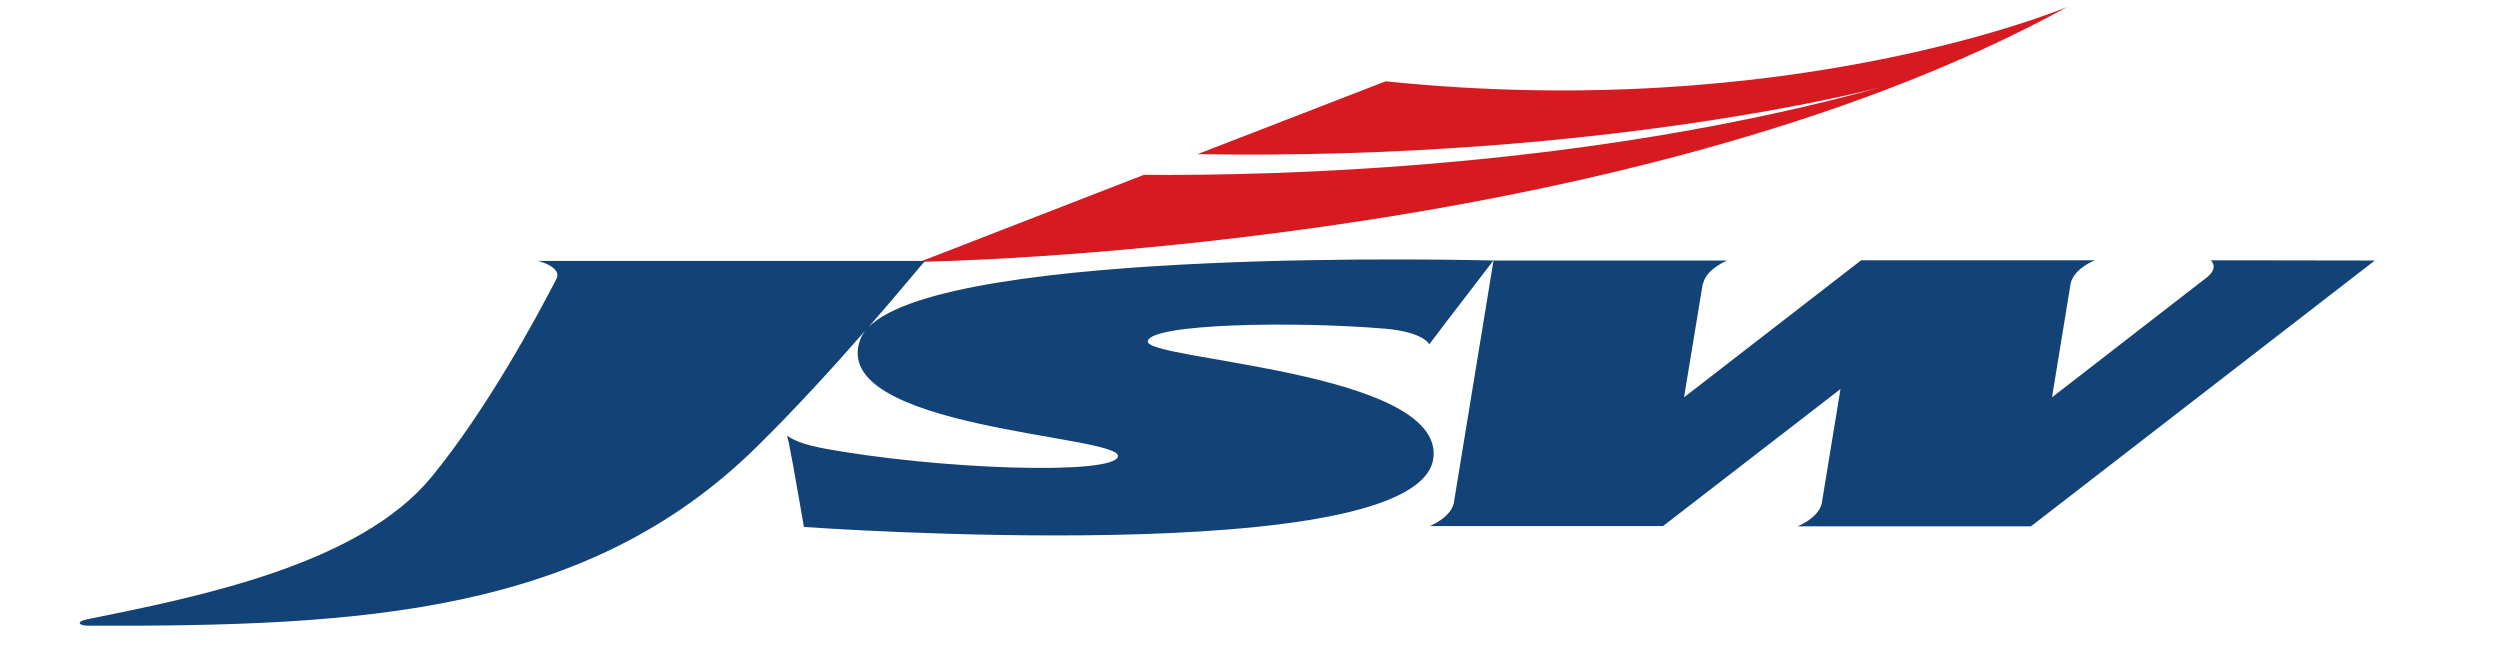 <svg xmlns="http://www.w3.org/2000/svg" xmlns:xlink="http://www.w3.org/1999/xlink" version="1.1" width="300" height="80" viewBox="0 0 300 80" xml:space="preserve">
<desc>Created with Fabric.js 3.5.0</desc>
<defs>
</defs>
<rect x="0" y="0" width="100%" height="100%" fill="rgba(255,255,255,0)"/>
<g transform="matrix(0.459 0 0 0.261 149.667 38.988)" id="888175">
<g style="" vector-effect="non-scaling-stroke">
		<g transform="matrix(1 0 0 1 64.4 -87.6)" id="layer">
<path style="stroke: none; stroke-width: 1; stroke-dasharray: none; stroke-linecap: butt; stroke-dashoffset: 0; stroke-linejoin: miter; stroke-miterlimit: 4; is-custom-font: none; font-file-url: none; fill: rgb(215,25,32); fill-rule: nonzero; opacity: 1;" transform=" translate(-390.4, -238.4)" d="M 362.2 214 L 313 247.5 c 106.5 3.1 178.9 -30.9 178.9 -30.9 c -77.2 37.6 -158.7 40.9 -192.9 40.4 l -58.6 40 c 0 0 183.3 -4.6 300 -117.2 C 540.3 179.9 468.2 233.3 362.2 214" stroke-linecap="round"/>
</g>
		<g transform="matrix(1 0 0 1 -5.213 54.111)" id="layer">
<path style="stroke: none; stroke-width: 1; stroke-dasharray: none; stroke-linecap: butt; stroke-dashoffset: 0; stroke-linejoin: miter; stroke-miterlimit: 4; is-custom-font: none; font-file-url: none; fill: rgb(19,66,118); fill-rule: nonzero; opacity: 1;" transform=" translate(-320.787, -380.111)" d="M 582.7 296.3 L 582.7 296.3 h -4.8 c 0 0 2.2 3.2 -0.9 7.7 l -40.6 55.3 l 4.9 -52.6 c 1 -6.8 6.3 -10.4 6.3 -10.4 h -17.3 v 0 h -43.8 l -46.3 63 l 4.9 -52.3 c 0 0 0.1 -0.1 0.1 -0.1 c 0.9 -6.8 6.3 -10.5 6.3 -10.5 h -5.4 v 0 l -55.7 0 v 0 c -2.9 -0.1 -142.5 -6.6 -163.4 30.6 c 8.6 -17.3 14.4 -29.9 14.8 -30.4 H 140.5 c 1.1 0.3 6.6 3.4 4.8 8.6 v 0 c -5.3 18 -18.1 59.7 -32.5 90.6 c -18.8 40.5 -61.2 55.3 -90.2 65.6 c -2.7 1 -2.3 2.9 0.5 2.9 c 71.5 0.4 130.3 -5.3 174.7 -82.3 c 10.3 -17.8 20.4 -37.4 28.3 -53.3 c -0.5 1.2 -0.9 2.4 -1.2 3.7 c -9.1 41.5 68.5 44.2 67.3 54.1 c -1 8.7 -47.3 6.1 -77.8 -4 c -0.2 -0.1 -0.3 -0.1 -0.4 -0.2 c -5.9 -1.9 -8.3 -5.4 -8.3 -5.4 l 0.3 2.4 l 0 0 c 0 0 0 0.2 0.1 0.4 l 1.2 11.1 c 1.2 11.7 2.8 28.1 2.8 28.1 s 161.6 20.4 164.6 -32.1 c 2.2 -39.8 -75.6 -44.6 -74.7 -53.3 c 0.8 -8.2 38.7 -9.2 61.7 -5.8 c 0.1 0 0.1 0 0.2 0 c 10.3 1.6 11.7 7.2 11.7 7.2 l 1.7 -3.9 h 0 c 0 -0.2 13.9 -31.9 15.1 -34.7 L 380 408 v 0 c -0.9 6.8 -6.3 10.5 -6.3 10.5 h 10.9 l 50.1 0 l 46.4 -63 l -4.9 52.6 c -0.9 6.8 -6.3 10.5 -6.3 10.5 h 5.3 v 0 l 55.7 0 l 89.9 -122.2 L 582.7 296.3 z" stroke-linecap="round"/>
</g>
</g>
</g>
</svg>